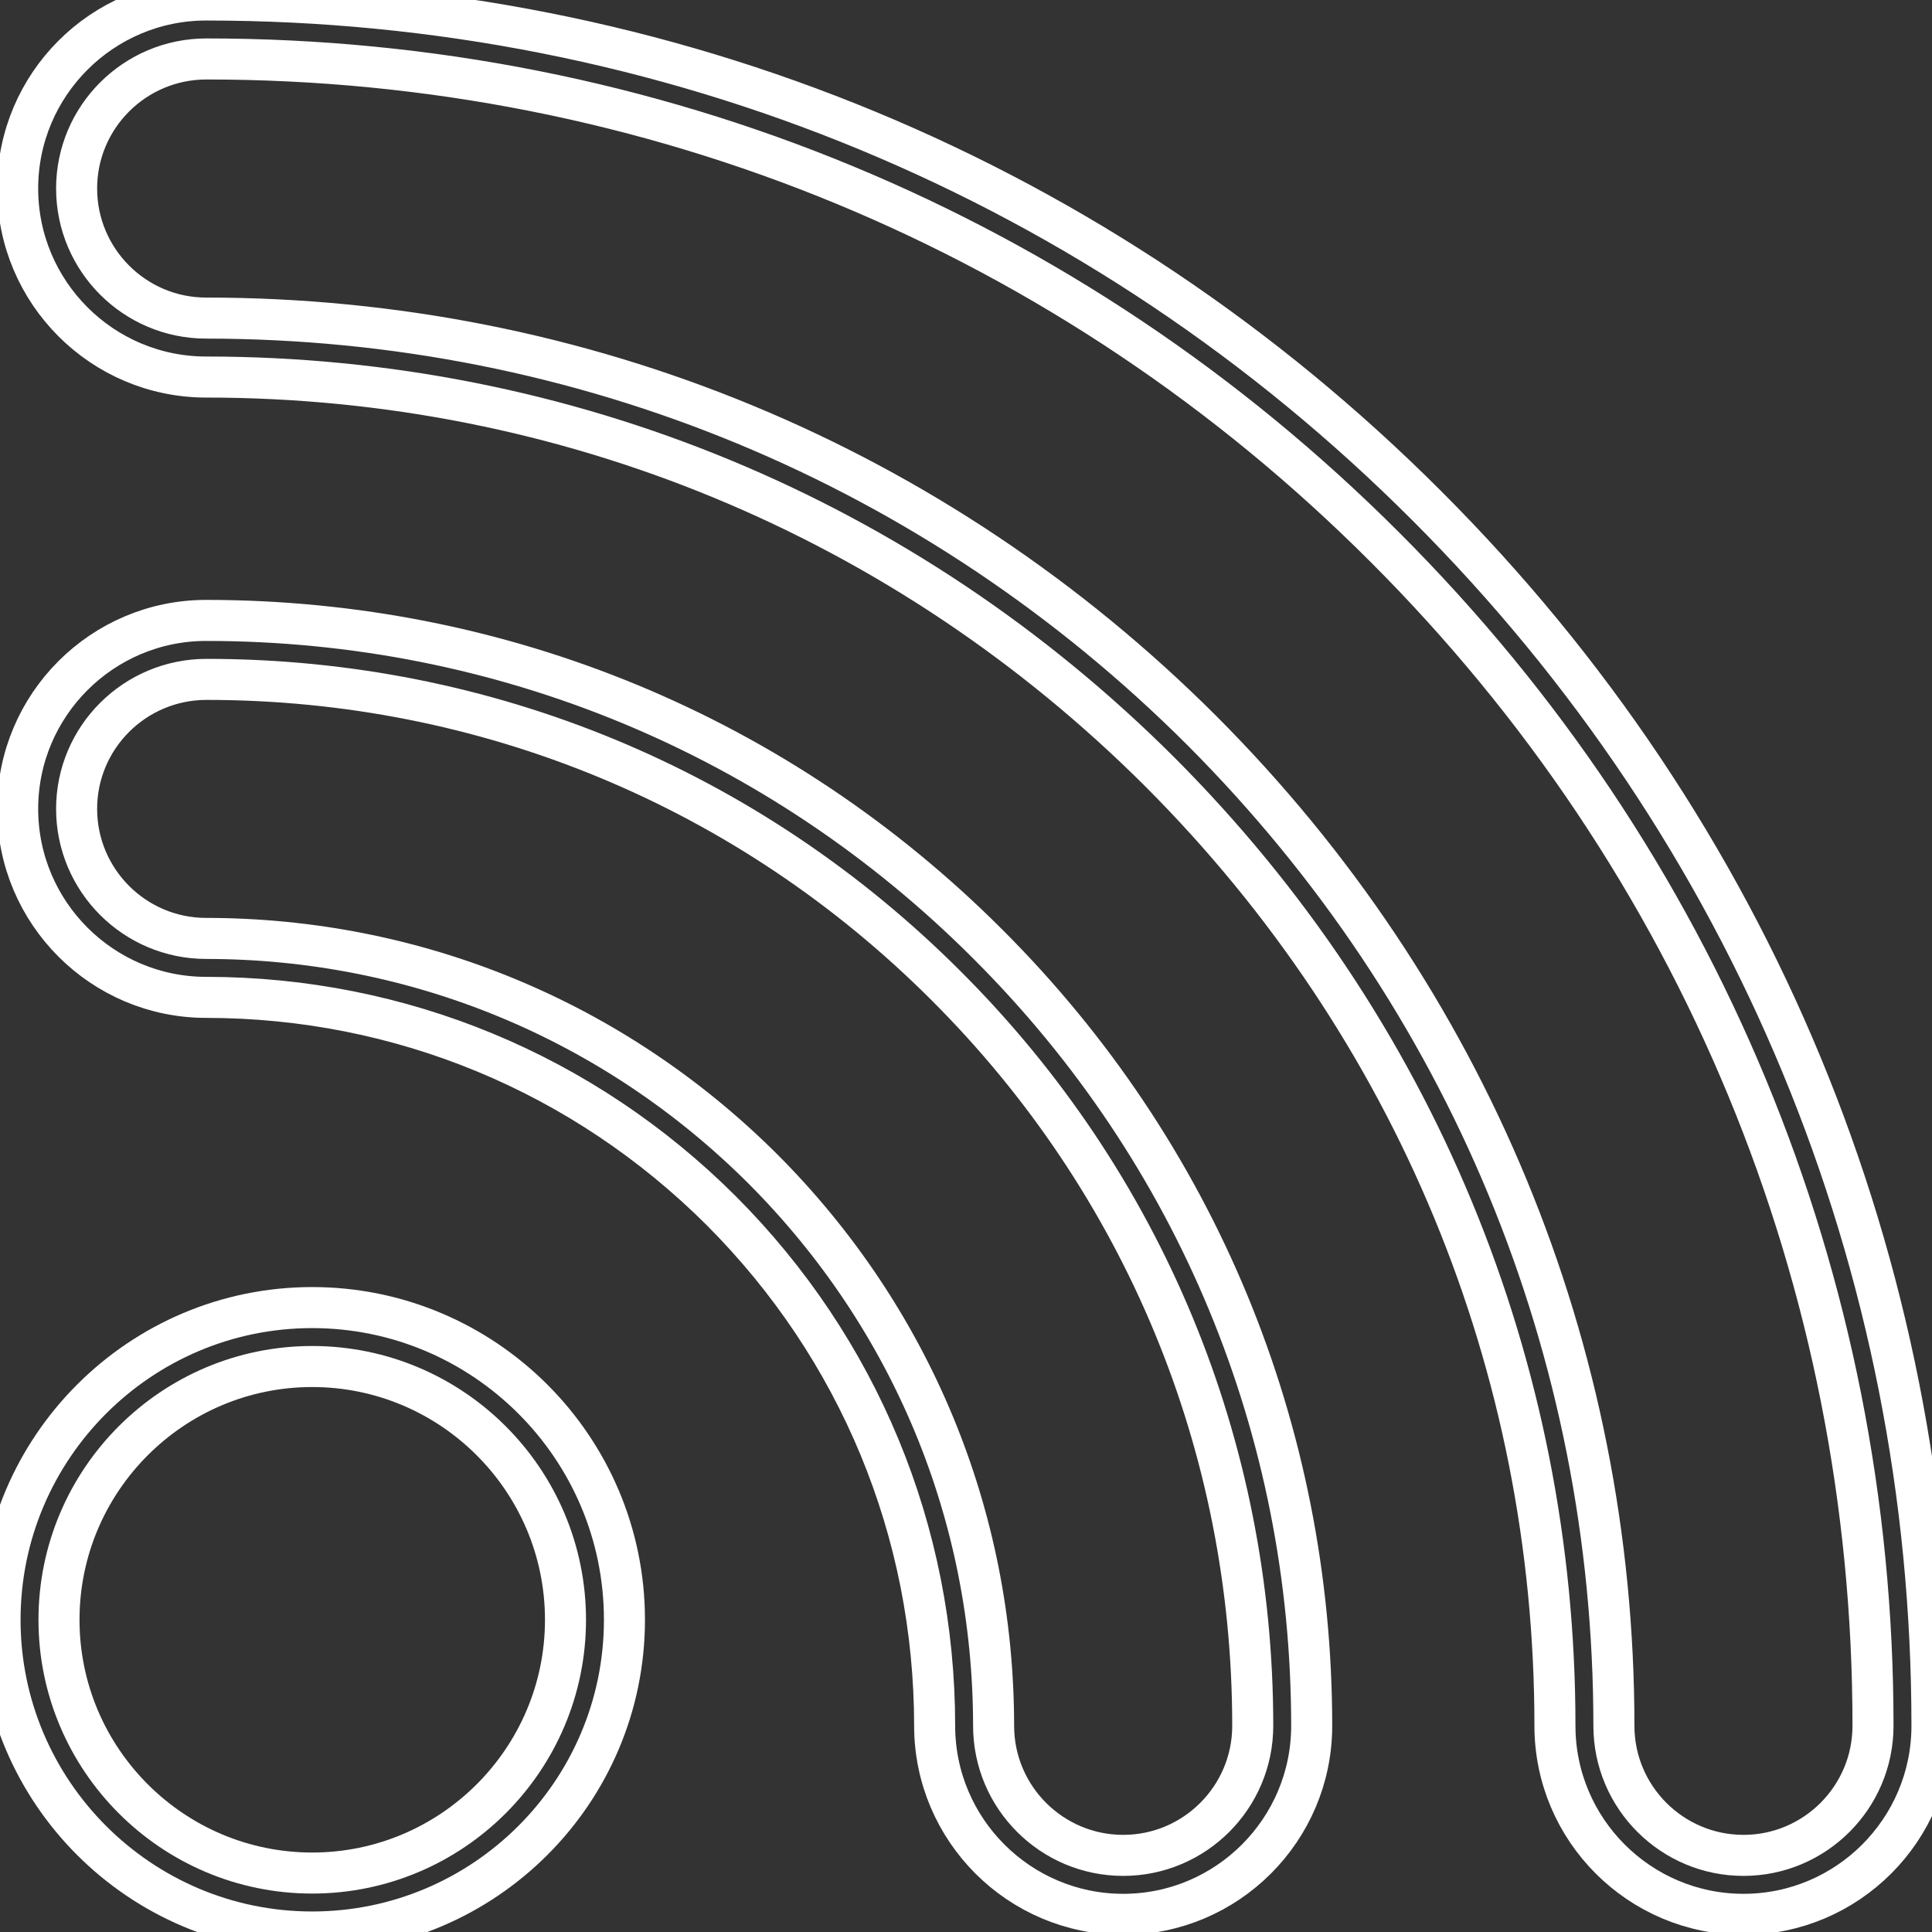 <?xml version="1.0" encoding="iso-8859-1"?>
<!-- Generator: Adobe Illustrator 16.0.0, SVG Export Plug-In . SVG Version: 6.00 Build 0)  -->
<!DOCTYPE svg PUBLIC "-//W3C//DTD SVG 1.1//EN" "http://www.w3.org/Graphics/SVG/1.1/DTD/svg11.dtd">
<svg version="1.1" id="Capa_1" xmlns="http://www.w3.org/2000/svg" xmlns:xlink="http://www.w3.org/1999/xlink" x="0px" y="0px"
	 width="612.027px" height="612.027px" viewBox="0 0 612.027 612.027" style="enable-background:new 0 0 612.027 612.027;"
	 xml:space="preserve" fill="none">
<rect x="0" y="0" width="612.027" height="612.027" fill="#333333" stroke="none"/>
<g>
	<g>
		<path d="M98.896,414.221c-54.526,0-98.883,44.371-98.883,98.902c0,54.529,44.356,98.904,98.883,98.904
			c54.544,0,98.92-44.369,98.92-98.904C197.816,458.586,153.436,414.221,98.896,414.221z M98.896,593.352
			c-44.226,0-80.207-35.99-80.207-80.229c0-44.24,35.98-80.23,80.207-80.23c44.249,0,80.243,35.99,80.243,80.23
			C179.14,557.361,143.141,593.352,98.896,593.352z" stroke="#ffffff" stroke-width="13"/>
		<path d="M65.307,196.537c-32.927,0-59.713,26.778-59.713,59.7c0,32.926,26.787,59.712,59.708,59.712
			c61.59,0.033,119.553,24.043,163.195,67.596c43.558,43.646,67.557,101.596,67.585,163.172c0,32.926,26.792,59.713,59.727,59.713
			c32.927,0,59.714-26.787,59.714-59.713c0-93.639-36.434-181.582-102.576-247.618C246.898,232.961,158.997,196.537,65.307,196.537z
			 M355.81,587.754c-22.636,0-41.051-18.406-41.051-41.043c-0.028-66.557-25.97-129.189-73.053-176.375
			c-47.182-47.074-109.827-73.025-176.399-73.058c-22.631,0-41.037-18.406-41.037-41.037c0-22.622,18.406-41.023,41.168-41.023
			c88.563,0,171.768,34.477,234.306,97.09c62.617,62.523,97.104,145.773,97.104,234.412
			C396.847,569.344,378.441,587.754,355.81,587.754z" stroke="#ffffff" stroke-width="13"/>
		<path d="M451.914,160.146C348.745,56.875,211.478,0,65.307,0C32.385,0,5.593,26.787,5.593,59.713
			c0,32.936,26.787,59.728,59.713,59.728c114.081,0.019,221.381,44.455,302.139,125.123
			c80.696,80.793,125.137,188.1,125.137,302.153c0,32.926,26.792,59.713,59.728,59.713c32.922,0,59.704-26.787,59.704-59.709
			C612.061,400.633,555.2,263.338,451.914,160.146z M552.31,587.754c-22.636,0-41.051-18.406-41.051-41.037
			c0-119.035-46.383-231.027-130.609-315.357c-84.287-84.193-196.28-130.576-315.343-130.595c-22.631,0-41.037-18.415-41.037-41.051
			c0-22.631,18.411-41.037,41.121-41.037c141.096,0,273.671,54.932,373.314,154.674c99.761,99.676,154.679,232.271,154.632,373.366
			C593.337,569.344,574.937,587.754,552.31,587.754z" stroke="#ffffff" stroke-width="13"/>
	</g>
</g>
<g>
</g>
<g>
</g>
<g>
</g>
<g>
</g>
<g>
</g>
<g>
</g>
<g>
</g>
<g>
</g>
<g>
</g>
<g>
</g>
<g>
</g>
<g>
</g>
<g>
</g>
<g>
</g>
<g>
</g>
</svg>
